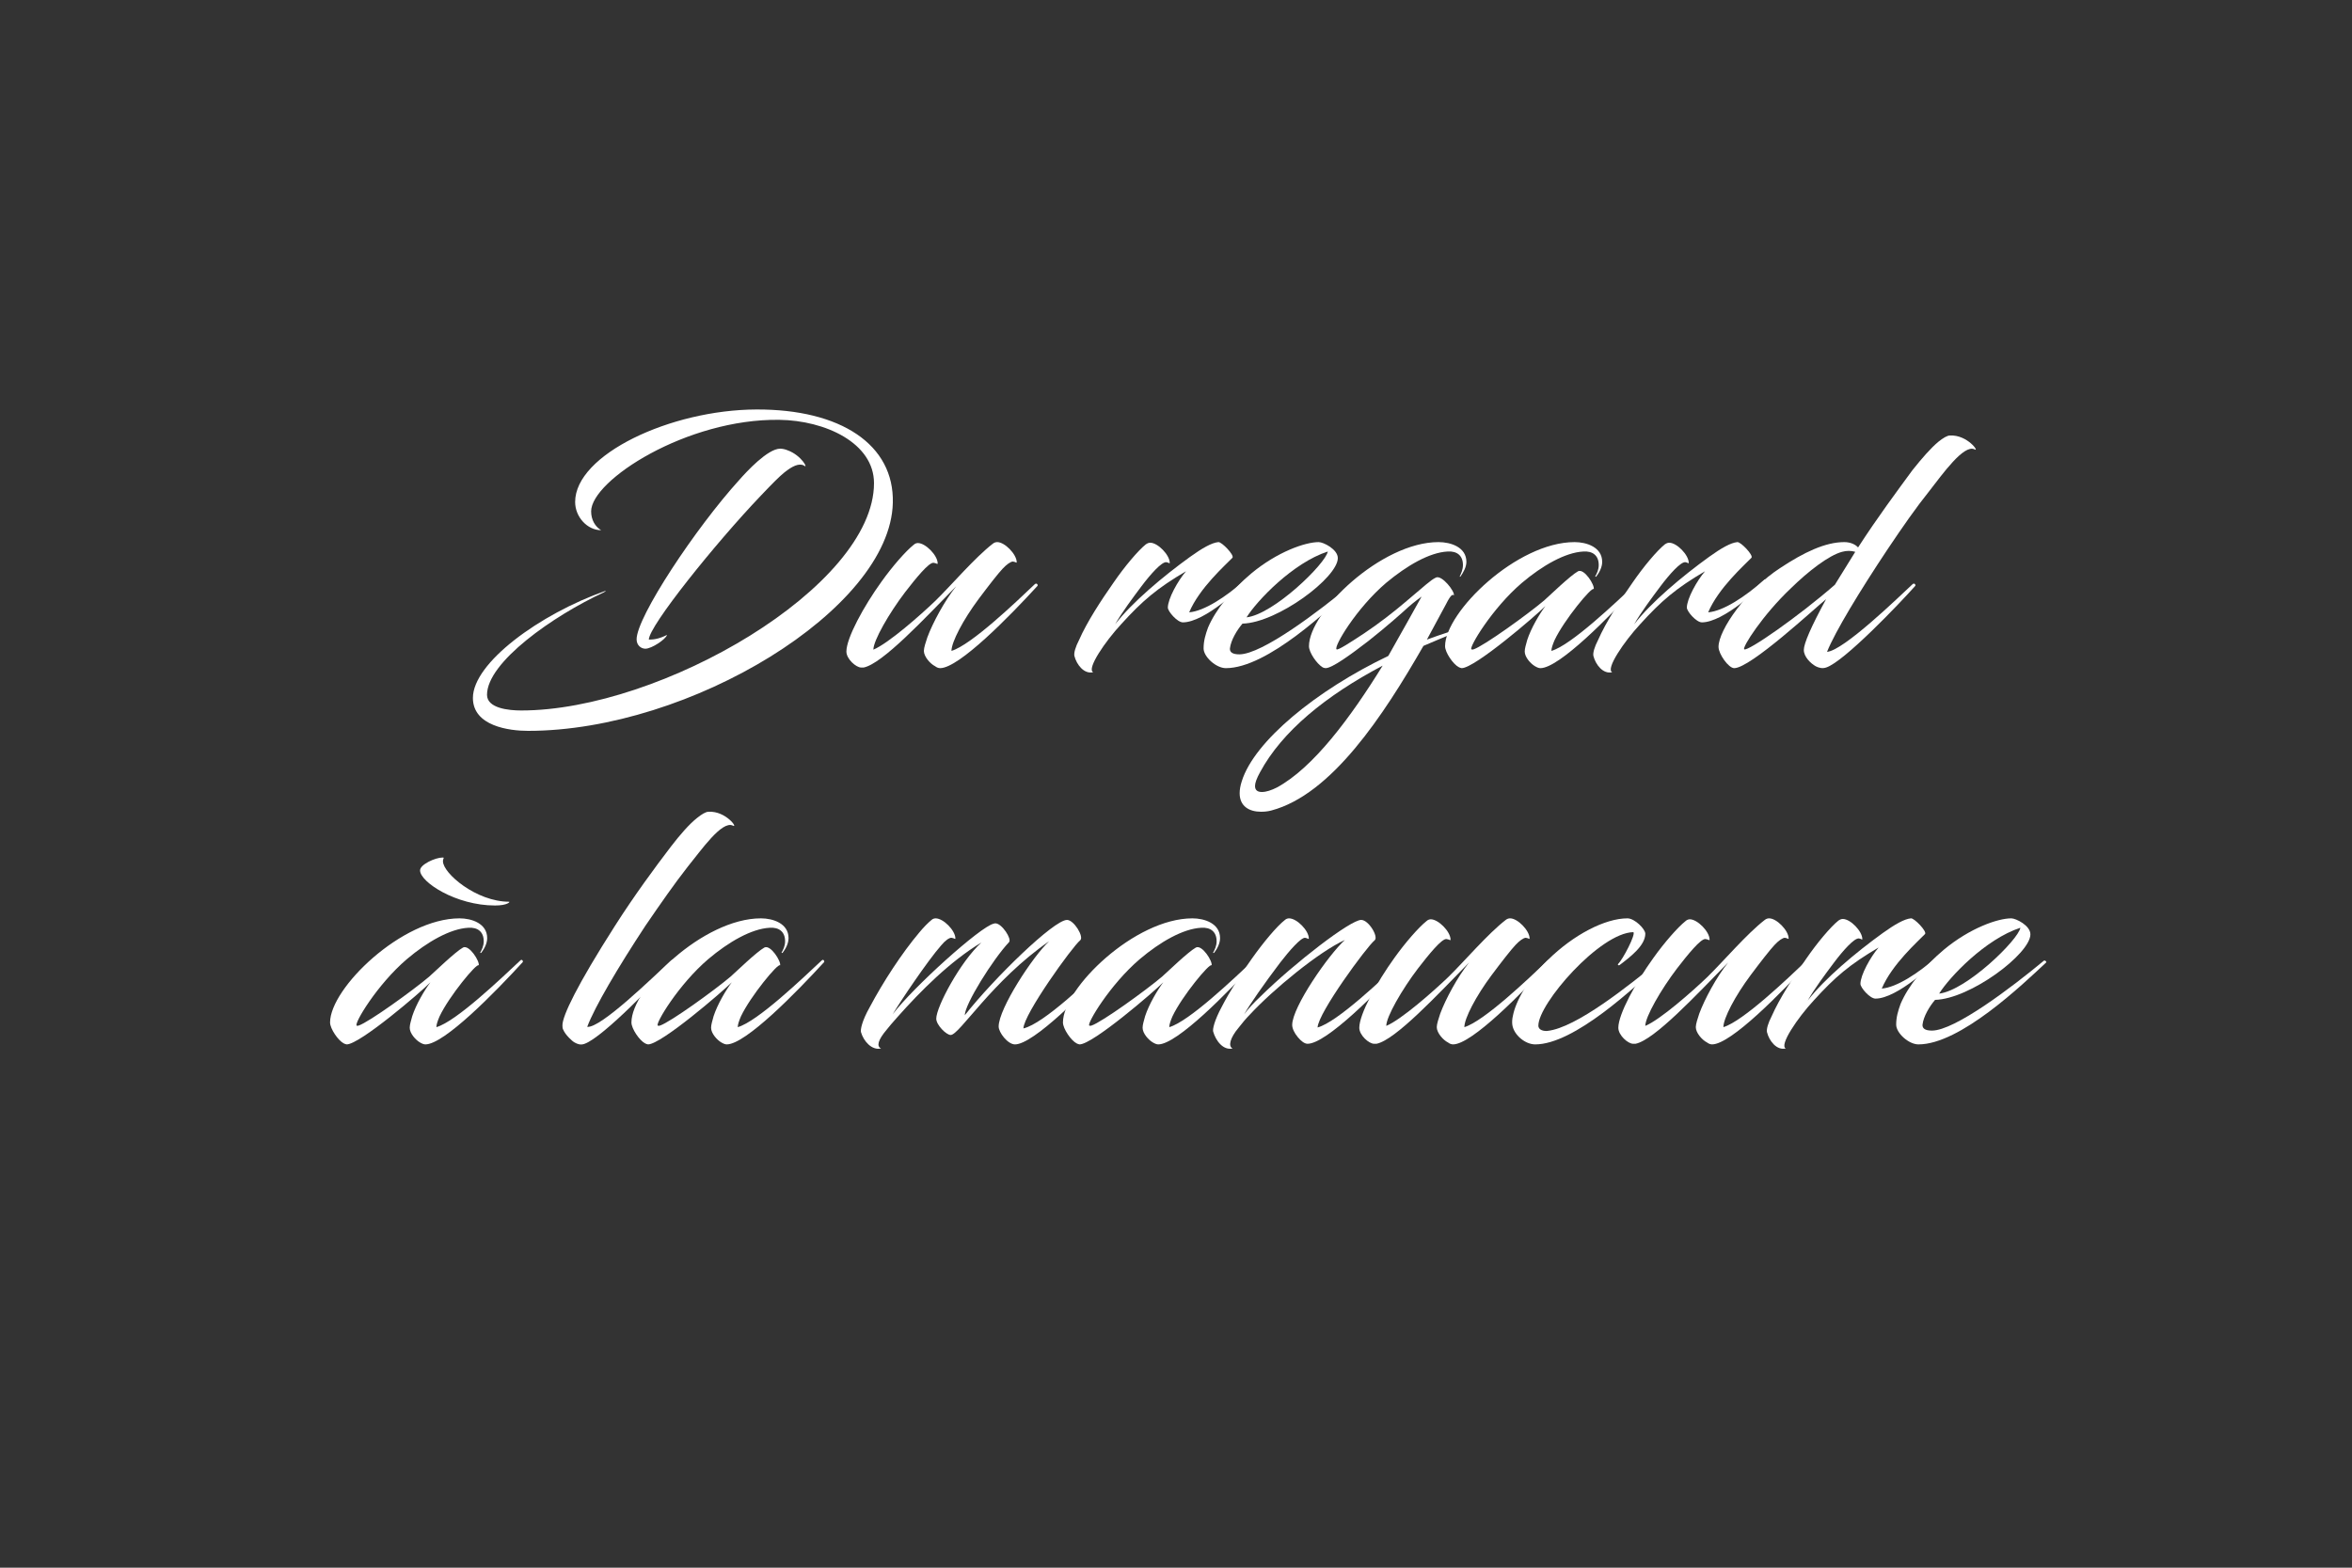<?xml version="1.0" encoding="UTF-8"?><svg id="Calque_1" xmlns="http://www.w3.org/2000/svg" viewBox="0 0 450 300"><rect x="0" y="0" width="450" height="300" fill="#333333" stroke="none"/><defs><style>.cls-1{fill:#fff;}</style></defs><path class="cls-1" d="M113.1,97.86c0,1.62,.78,2.94,1.92,3.6-2.64,0-4.98-2.52-4.98-5.4,0-9.06,18.24-17.64,34.68-17.7,16.14-.06,26.4,6.72,26.1,17.88-.48,20.34-38.82,43.62-69.78,43.62-3.6,0-10.56-.9-10.56-6.3,0-6.66,12.66-16.02,25.44-20.52,0,.06-.12,.12-.36,.3-9.72,4.5-22.38,13.38-22.38,19.62,0,2.58,4.14,3,6.54,3,26.76,0,67.5-23.7,67.5-43.5,0-7.68-9.3-12-18.12-12.12-17.7-.24-36,11.58-36,17.52Zm11.04,24.54c1.02,0,2.04-.18,3.48-.9-.24,.84-2.94,2.64-4.14,2.64-.78,0-1.68-.6-1.68-1.8,0-4.26,11.28-21.3,19.68-30.54,1.32-1.5,5.4-5.94,7.8-5.94,.42,0,.96,.12,1.38,.3,2.7,.96,4.08,3.66,3.18,2.94-.96-.54-2.28,.12-3.78,1.32-1.02,.84-2.1,1.92-4.5,4.44-8.7,9.12-21.42,24.96-21.42,27.54Z"/><path class="cls-1" d="M182.94,112.2c-6.06,6.18-14.1,14.82-17.7,15.54h-.48c-.96,0-2.82-1.62-2.82-3.06,0-2.58,3.3-8.64,6.72-13.38,2.1-2.94,4.62-5.82,6.12-7.02,.3-.3,.66-.36,.84-.36,1.44,0,3.78,2.34,3.78,3.9,0,.24-.24-.06-.78-.12-.9-.12-3.42,3-5.46,5.64-3.06,4.02-6.06,9.24-6.06,10.98,2.88-1.2,9-6.6,11.88-9.36,3.12-3.06,7.56-8.28,10.98-10.92,.3-.24,.6-.3,.84-.3,1.44,0,3.72,2.34,3.72,3.84,0,.24-.18-.06-.72-.12-.42,0-1.2,.54-1.98,1.38-.9,.96-2.58,3.12-4.56,5.76-3,4.02-5.22,8.28-5.22,9.96,3.78-1.14,12.3-9.3,15.96-12.78,.36-.3,.66,.18,.48,.36-5.22,5.7-15,15.72-18.6,15.72-.3,0-.66-.12-.96-.36-.96-.48-2.16-1.86-2.16-2.94,0-.6,.36-1.68,.66-2.58,1.02-2.76,3.3-7.02,5.52-9.78Z"/><path class="cls-1" d="M219.24,104.16c.36-.24,.6-.3,.84-.3,1.44,0,3.72,2.34,3.72,3.84,0,.24-.18-.06-.66-.12-.9-.06-3,2.28-4.8,4.68-1.62,2.16-3.72,4.98-4.98,7.2,3.18-4.14,9.18-9.18,14.34-12.9,2.34-1.68,4.14-2.7,5.4-2.82,.66-.06,3.12,2.52,2.7,3-1.32,1.38-6.3,5.76-8.28,10.44,2.88-.24,7.02-2.94,10.74-6.24,.06-.06,.42-.12,.48,0-1.08,1.44-8.28,8.16-12.42,8.16-1.08,0-2.88-2.1-2.88-2.82,0-1.68,1.92-5.16,3.48-6.96-5.52,3.24-8.34,5.64-12.42,10.14-3.06,3.3-6.66,8.58-5.34,9.18-1.74,.42-3.18-1.44-3.6-3.12-.12-.54,.18-1.68,.9-3.06,1.5-3.42,4.2-7.56,6.6-10.98,2.1-3.06,4.68-6.12,6.18-7.32Z"/><path class="cls-1" d="M235.32,124.08c-.06,.72,.48,1.14,1.8,1.14,4.38,0,15.36-8.34,21.42-13.38,.18-.12,.6,.18,.42,.36-4.5,4.2-16.44,15.66-24.42,15.66-1.86,0-4.26-2.16-4.26-3.78,0-1.44,.36-2.64,.84-3.96,1.44-3.42,4.5-7.2,8.28-10.38,4.98-4.14,10.32-6,12.9-6,.9,0,3.66,1.38,3.66,3.06,0,3.72-11.52,12.36-18.24,12.54-1.08,1.26-2.22,3.18-2.4,4.74Zm3.18-5.94c5.22-.6,15.18-10.32,15.54-12.6-6.66,2.16-13.56,9.42-15.54,12.6Z"/><path class="cls-1" d="M273,122.4c1.32-.48,2.64-.96,3.96-1.38,.96-.3,1.92-.12,1.08,.18-1.92,.78-3.84,1.62-5.7,2.4-7.68,13.38-17.58,28.44-29.1,31.5-.66,.18-1.32,.24-1.98,.24-2.22,0-4.08-1.02-4.08-3.54,0-.66,.12-1.44,.42-2.34,2.4-7.62,14.22-17.34,28.02-23.94,1.32-2.28,6.36-11.34,6.36-11.34,.06-.06-1.44,1.02-2.58,2.04-.9,.84-4.2,3.78-7.56,6.42-3.42,2.64-6.96,5.22-8.22,5.22-.12,0-.42-.06-.6-.18-1.08-.66-2.58-2.82-2.58-4.02,0-6.54,13.8-19.92,24.78-19.92,2.34,0,5.34,.96,5.34,3.78,0,1.02-.6,2.04-1.14,2.82-.12,.06-.18,0-.12-.06,.24-.54,.6-1.26,.6-2.16,0-1.8-1.14-2.7-2.94-2.58-3.48,.18-7.8,2.7-11.76,6-5.7,4.86-10.08,12.24-9.48,12.72,.24,.24,2.64-1.32,5.28-3.06,2.88-1.92,5.7-4.14,7.68-5.82,4.14-3.48,5.04-4.38,6.06-4.86,1.14-.54,3.66,2.7,3.42,3.42-.18-.18-.48-.36-1.5,1.68l-3.66,6.78Zm-8.46,4.98c-10.92,5.76-19.26,12.6-23.46,20.4-.66,1.2-.96,2.04-.96,2.64,0,.84,.54,1.14,1.32,1.14,.84,0,1.86-.36,2.82-.84,7.02-3.78,14.16-13.44,20.28-23.34Z"/><path class="cls-1" d="M295.68,115.98c-1.8,1.8-13.5,11.88-16.02,11.88-.12,0-.42-.12-.54-.18-1.08-.54-2.64-2.82-2.64-4.02,0-6.54,13.74-19.92,24.78-19.92,2.28,0,5.28,.96,5.28,3.78,0,1.02-.54,2.04-1.14,2.82-.12,.06-.24,0-.18-.06,.3-.54,.66-1.26,.66-2.16,0-1.8-1.14-2.7-2.94-2.58-3.48,.18-7.86,2.7-11.76,6-5.7,4.86-10.2,12.42-9.66,12.72,.12,.06,.24,.06,.42,0,1.98-.66,10.38-6.72,13.5-9.36,1.08-.96,4.98-4.74,6.48-5.58,1.2-.6,3.24,2.7,3,3.42-.3-.6-5.7,5.94-7.5,9.78-.36,.84-.6,1.56-.6,2.04,3.78-1.08,12.36-9.3,16.08-12.78,.3-.3,.6,.18,.42,.36-5.22,5.7-15,15.72-18.6,15.72-.3,0-.6-.12-1.02-.36-.84-.48-1.98-1.74-1.98-2.82,0-.6,.24-1.32,.48-2.22,.72-2.22,2.34-4.98,3.48-6.48Z"/><path class="cls-1" d="M318.54,104.16c.36-.24,.6-.3,.84-.3,1.44,0,3.72,2.34,3.72,3.84,0,.24-.18-.06-.66-.12-.9-.06-3,2.28-4.8,4.68-1.62,2.16-3.72,4.98-4.98,7.2,3.18-4.14,9.18-9.18,14.34-12.9,2.34-1.68,4.14-2.7,5.4-2.82,.66-.06,3.12,2.52,2.7,3-1.32,1.38-6.3,5.76-8.28,10.44,2.88-.24,7.02-2.94,10.74-6.24,.06-.06,.42-.12,.48,0-1.08,1.44-8.28,8.16-12.42,8.16-1.08,0-2.88-2.1-2.88-2.82,0-1.68,1.92-5.16,3.48-6.96-5.52,3.24-8.34,5.64-12.42,10.14-3.06,3.3-6.66,8.58-5.34,9.18-1.74,.42-3.18-1.44-3.6-3.12-.12-.54,.18-1.68,.9-3.06,1.5-3.42,4.2-7.56,6.6-10.98,2.1-3.06,4.68-6.12,6.18-7.32Z"/><path class="cls-1" d="M355.5,104.76c3.72-5.76,7.44-10.74,10.38-14.76,1.86-2.34,3.54-4.26,4.98-5.46,.9-.72,1.68-1.2,2.22-1.2,3.36-.18,5.76,3.3,4.68,2.64-2.04-.96-6.06,4.68-8.58,7.92-2.64,3.3-5.1,6.84-8.04,11.22-5.28,7.92-10.08,15.84-11.58,19.62,3.18-.24,13.74-10.5,16.38-12.96,.36-.3,.66,.18,.48,.36-2.88,3.24-13.62,14.52-17.04,15.6-.72,.24-1.38,.06-1.98-.24-.96-.54-2.28-1.8-2.28-3.12,0-1.2,1.32-4.32,4.26-9.72-2.1,1.68-14.46,13.2-17.58,13.2-1.08,0-3-2.7-3-4.08,0-3.24,5.4-10.92,11.76-15.06,4.62-3.06,8.7-4.98,12.3-4.98,1.14,0,2.1,.42,2.64,1.02Zm-.54,.84c-.78-.24-1.68-.24-2.52,0-2.52,.66-6.48,3.72-9.78,6.96-5.4,5.1-9.42,11.4-8.94,11.7,.72,.42,10.32-6.24,17.34-12.36l3.9-6.3Z"/><path class="cls-1" d="M82.35,187.98c-1.74,1.8-13.5,11.88-16.02,11.88-.12,0-.42-.12-.54-.18-1.08-.54-2.64-2.82-2.64-4.02,0-6.54,13.74-19.92,24.78-19.92,2.28,0,5.28,.96,5.28,3.78,0,1.02-.54,2.04-1.14,2.82-.12,.06-.24,0-.18-.06,.3-.54,.66-1.26,.66-2.16,0-1.8-1.14-2.7-2.94-2.58-3.48,.18-7.86,2.7-11.76,6-5.7,4.86-10.2,12.42-9.6,12.72,.06,.06,.18,.06,.36,0,1.98-.66,10.38-6.72,13.5-9.36,1.08-.96,4.98-4.74,6.48-5.58,1.2-.6,3.24,2.7,3,3.42-.3-.6-5.7,5.94-7.5,9.78-.36,.84-.6,1.56-.6,2.04,3.78-1.08,12.36-9.3,16.08-12.78,.3-.3,.6,.18,.42,.36-5.22,5.7-15,15.72-18.6,15.72-.3,0-.6-.12-1.02-.36-.84-.48-1.98-1.74-1.98-2.82,0-.6,.24-1.32,.48-2.22,.72-2.22,2.34-4.98,3.48-6.48Zm15.06-15.42c.24,0-.3,.72-2.7,.72-7.5,0-14.34-4.5-14.34-6.72,0-1.14,2.94-2.46,4.32-2.46,.42,0,.06,.12,.06,.72,0,2.28,6.36,7.74,12.66,7.74Z"/><path class="cls-1" d="M128.37,162c1.8-2.34,3.48-4.26,4.98-5.46,.9-.72,1.68-1.2,2.22-1.2,3.36-.18,5.76,3.3,4.62,2.64-2.1-.96-6,4.68-8.64,7.92-2.58,3.3-5.04,6.84-8.04,11.22-5.22,7.92-9.72,15.54-11.16,19.38,2.58,.3,12.54-9.48,16.08-12.72,.36-.3,.6,.18,.42,.36-2.94,3.36-13.38,14.28-16.98,15.6-.78,.3-1.38,.06-1.92-.24-.48-.24-1.8-1.5-2.16-2.4-.06-.12-.18-.24-.18-.9,0-1.8,2.76-7.62,10.08-19.08,3.72-5.82,7.56-11.04,10.68-15.12Z"/><path class="cls-1" d="M140.01,187.98c-1.8,1.8-13.5,11.88-16.02,11.88-.12,0-.42-.12-.54-.18-1.08-.54-2.64-2.82-2.64-4.02,0-6.54,13.74-19.92,24.78-19.92,2.28,0,5.28,.96,5.28,3.78,0,1.02-.54,2.04-1.14,2.82-.12,.06-.24,0-.18-.06,.3-.54,.66-1.26,.66-2.16,0-1.8-1.14-2.7-2.94-2.58-3.48,.18-7.86,2.7-11.76,6-5.7,4.86-10.2,12.42-9.66,12.72,.12,.06,.24,.06,.42,0,1.98-.66,10.38-6.72,13.5-9.36,1.08-.96,4.98-4.74,6.48-5.58,1.2-.6,3.24,2.7,3,3.42-.3-.6-5.7,5.94-7.5,9.78-.36,.84-.6,1.56-.6,2.04,3.78-1.08,12.36-9.3,16.08-12.78,.3-.3,.6,.18,.42,.36-5.22,5.7-15,15.72-18.6,15.72-.3,0-.6-.12-1.02-.36-.84-.48-1.98-1.74-1.98-2.82,0-.6,.24-1.32,.48-2.22,.72-2.22,2.34-4.98,3.48-6.48Z"/><path class="cls-1" d="M191.07,196.44c0-3.42,6.54-13.44,9.66-16.32-10.92,7.56-17.16,17.94-18.84,17.94-.84,0-2.76-1.92-2.76-3.12,0-2.28,4.62-10.92,8.64-14.58-6.06,3.66-11.64,9.3-16.02,14.22-1.02,1.14-1.68,1.92-2.1,2.46-1.68,1.98-1.98,3.18-1.08,3.6-1.8,.42-3.36-1.44-3.84-3.12-.12-.42,.12-2.04,1.68-4.8,2.58-4.86,6.18-10.38,9.48-14.28,.84-1.02,1.68-1.86,2.34-2.4,.24-.24,.6-.3,.78-.3,1.5,0,3.78,2.34,3.78,3.84,0,.24-.24-.06-.72-.12-.42-.06-1.26,.54-2.04,1.5-2.58,2.94-7.86,10.8-9.24,13.14,3.84-5.1,16.8-16.8,19.32-17.34,.12-.06,.24-.06,.36-.06,1.2,0,3.18,3,2.58,3.6-3.06,3.24-8.46,11.88-8.46,13.98,5.64-7.14,17.04-18.24,19.56-18.24,1.32,0,3.3,3.24,2.52,3.9-1.5,1.2-10.86,14.22-10.86,16.86,3.9-.9,12.66-9.36,16.5-13.02,.42-.3,.72,.18,.54,.36-5.22,5.7-15.12,15.72-18.66,15.72-1.38,0-3.12-2.28-3.12-3.42Z"/><path class="cls-1" d="M222.57,187.98c-1.8,1.8-13.5,11.88-16.02,11.88-.12,0-.42-.12-.54-.18-1.08-.54-2.64-2.82-2.64-4.02,0-6.54,13.74-19.92,24.78-19.92,2.28,0,5.28,.96,5.28,3.78,0,1.02-.54,2.04-1.14,2.82-.12,.06-.24,0-.18-.06,.3-.54,.66-1.26,.66-2.16,0-1.8-1.14-2.7-2.94-2.58-3.48,.18-7.86,2.7-11.76,6-5.7,4.86-10.2,12.42-9.66,12.72,.12,.06,.24,.06,.42,0,1.98-.66,10.38-6.72,13.5-9.36,1.08-.96,4.98-4.74,6.48-5.58,1.2-.6,3.24,2.7,3,3.42-.3-.6-5.7,5.94-7.5,9.78-.36,.84-.6,1.56-.6,2.04,3.78-1.08,12.36-9.3,16.08-12.78,.3-.3,.6,.18,.42,.36-5.22,5.7-15,15.72-18.6,15.72-.3,0-.6-.12-1.02-.36-.84-.48-1.98-1.74-1.98-2.82,0-.6,.24-1.32,.48-2.22,.72-2.22,2.34-4.98,3.48-6.48Z"/><path class="cls-1" d="M252.09,196.62c3.78-1.02,12.36-9.24,16.2-12.84,.36-.3,.66,.18,.48,.36-5.22,5.7-15,15.6-18.6,15.6-.6,0-1.26-.54-1.86-1.26-.66-.78-1.08-1.68-1.08-2.34,0-3.42,6.96-13.44,10.08-16.26-4.92,2.22-13.74,9.48-18.18,14.28-.78,.78-1.5,1.68-2.16,2.52-1.62,1.92-2.04,3.54-1.14,3.96-1.8,.42-3.24-1.5-3.72-3.24-.12-.42,.18-2.04,1.68-4.8,1.44-2.82,3.72-6.36,5.7-9.12,2.16-3.06,4.8-6.24,6.36-7.44,.24-.24,.6-.3,.78-.3,1.5,0,3.78,2.34,3.78,3.84,0,.24-.24-.06-.72-.12-.78-.06-3,2.46-4.8,4.8-2.82,3.72-5.94,8.16-6.84,9.84,.66-.96,1.8-2.16,3.06-3.36,6.72-6.6,17.28-14.7,19.32-14.7,1.44,0,3.36,3.24,2.58,3.9-1.5,1.2-10.8,13.86-10.92,16.68Z"/><path class="cls-1" d="M281.07,184.2c-6.06,6.18-14.1,14.82-17.7,15.54h-.48c-.96,0-2.82-1.62-2.82-3.06,0-2.58,3.3-8.64,6.72-13.38,2.1-2.94,4.62-5.82,6.12-7.02,.3-.3,.66-.36,.84-.36,1.44,0,3.78,2.34,3.78,3.9,0,.24-.24-.06-.78-.12-.9-.12-3.42,3-5.46,5.64-3.06,4.02-6.06,9.24-6.06,10.98,2.88-1.2,9-6.6,11.88-9.36,3.12-3.06,7.56-8.28,10.98-10.92,.3-.24,.6-.3,.84-.3,1.44,0,3.72,2.34,3.72,3.84,0,.24-.18-.06-.72-.12-.42,0-1.2,.54-1.98,1.38-.9,.96-2.58,3.12-4.56,5.76-3,4.02-5.22,8.28-5.22,9.96,3.78-1.14,12.3-9.3,15.96-12.78,.36-.3,.66,.18,.48,.36-5.22,5.7-15,15.72-18.6,15.72-.3,0-.66-.12-.96-.36-.96-.48-2.16-1.86-2.16-2.94,0-.6,.36-1.68,.66-2.58,1.02-2.76,3.3-7.02,5.52-9.78Z"/><path class="cls-1" d="M296.07,197.28c5.52-.6,15.6-8.7,21.42-13.44,.18-.12,.6,.12,.42,.3-5.16,4.86-16.74,15.72-24.18,15.72-1.92,0-4.08-1.8-4.38-3.72-.06-.48-.06-1.08,.12-1.8,.48-2.52,2.64-6.72,6.66-10.62,4.92-4.86,10.98-7.98,15.24-7.98,1.38,0,3.42,2.04,3.42,2.94,0,2.28-2.94,4.5-4.92,6-.12,.12-.42,0-.3-.18,.96-.96,3.42-5.7,2.94-6.12-6.42,.12-18.18,13.68-18.18,17.88,0,.96,1.2,1.08,1.74,1.02Z"/><path class="cls-1" d="M330.63,184.2c-6.06,6.18-14.1,14.82-17.7,15.54h-.48c-.96,0-2.82-1.62-2.82-3.06,0-2.58,3.3-8.64,6.72-13.38,2.1-2.94,4.62-5.82,6.12-7.02,.3-.3,.66-.36,.84-.36,1.44,0,3.78,2.34,3.78,3.9,0,.24-.24-.06-.78-.12-.9-.12-3.42,3-5.46,5.64-3.06,4.02-6.06,9.24-6.06,10.98,2.88-1.2,9-6.6,11.88-9.36,3.12-3.06,7.56-8.28,10.98-10.92,.3-.24,.6-.3,.84-.3,1.44,0,3.72,2.34,3.72,3.84,0,.24-.18-.06-.72-.12-.42,0-1.2,.54-1.98,1.38-.9,.96-2.58,3.12-4.56,5.76-3,4.02-5.22,8.28-5.22,9.96,3.78-1.14,12.3-9.3,15.96-12.78,.36-.3,.66,.18,.48,.36-5.22,5.7-15,15.72-18.6,15.72-.3,0-.66-.12-.96-.36-.96-.48-2.16-1.86-2.16-2.94,0-.6,.36-1.68,.66-2.58,1.02-2.76,3.3-7.02,5.52-9.78Z"/><path class="cls-1" d="M351.75,176.16c.36-.24,.6-.3,.84-.3,1.44,0,3.72,2.34,3.72,3.84,0,.24-.18-.06-.66-.12-.9-.06-3,2.28-4.8,4.68-1.62,2.16-3.72,4.98-4.98,7.2,3.18-4.14,9.18-9.18,14.34-12.9,2.34-1.68,4.14-2.7,5.4-2.82,.66-.06,3.12,2.52,2.7,3-1.32,1.38-6.3,5.76-8.28,10.44,2.88-.24,7.02-2.94,10.74-6.24,.06-.06,.42-.12,.48,0-1.08,1.44-8.28,8.16-12.42,8.16-1.08,0-2.88-2.1-2.88-2.82,0-1.68,1.92-5.16,3.48-6.96-5.52,3.24-8.34,5.64-12.42,10.14-3.06,3.3-6.66,8.58-5.34,9.18-1.74,.42-3.18-1.44-3.6-3.12-.12-.54,.18-1.68,.9-3.06,1.5-3.42,4.2-7.56,6.6-10.98,2.1-3.06,4.68-6.12,6.18-7.32Z"/><path class="cls-1" d="M367.83,196.08c-.06,.72,.48,1.14,1.8,1.14,4.38,0,15.36-8.34,21.42-13.38,.18-.12,.6,.18,.42,.36-4.5,4.2-16.44,15.66-24.42,15.66-1.86,0-4.26-2.16-4.26-3.78,0-1.44,.36-2.64,.84-3.96,1.44-3.42,4.5-7.2,8.28-10.38,4.98-4.14,10.32-6,12.9-6,.9,0,3.66,1.38,3.66,3.06,0,3.72-11.52,12.36-18.24,12.54-1.08,1.26-2.22,3.18-2.4,4.74Zm3.18-5.94c5.22-.6,15.18-10.32,15.54-12.6-6.66,2.16-13.56,9.42-15.54,12.6Z"/></svg>